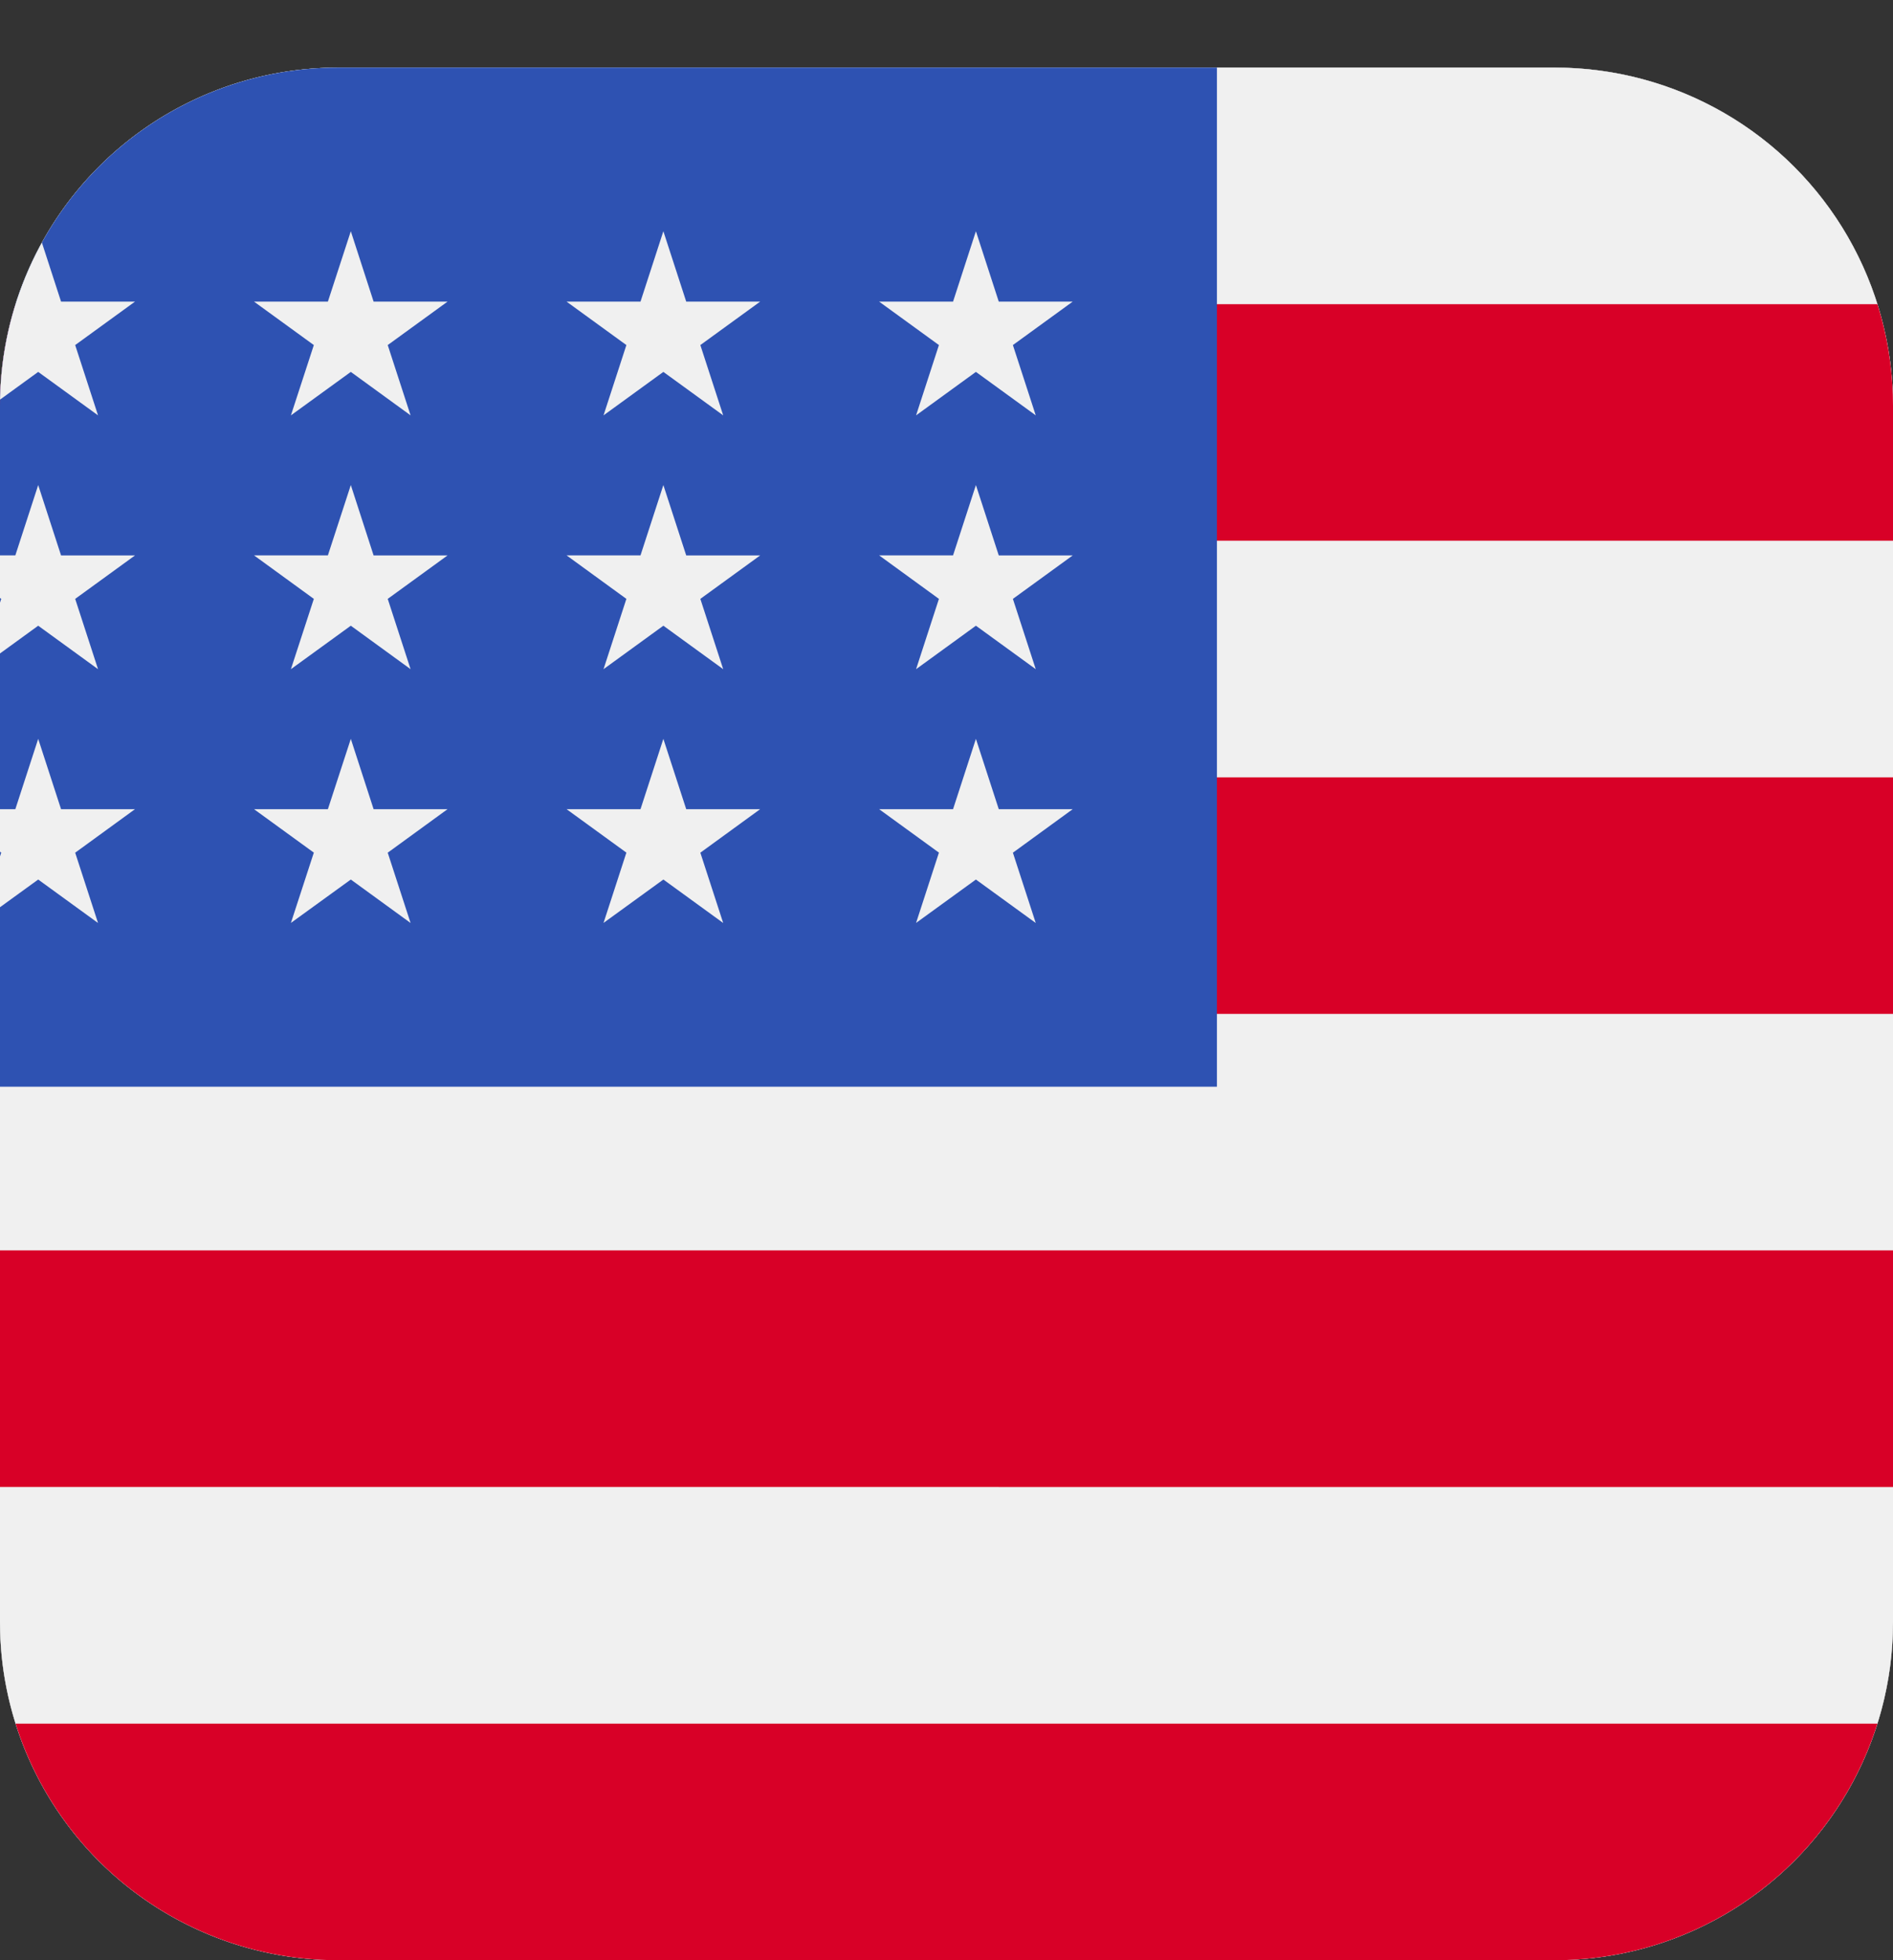 <svg xmlns="http://www.w3.org/2000/svg" width="28" height="29" viewBox="0 0 28 29"><rect x="0" y="0" width="28" height="29" fill="#333333" stroke="none"/><defs><clipPath id="i5x3a"><path fill="#fff" d="M5 29a5 5 0 0 1-5-5V6a5 5 0 0 1 5-5h18a5 5 0 0 1 5 5v18a5 5 0 0 1-5 5z"/></clipPath><clipPath id="i5x3b"><path d="M5 29a5 5 0 0 1-5-5V6a5 5 0 0 1 5-5h18a5 5 0 0 1 5 5v18a5 5 0 0 1-5 5z"/></clipPath></defs><g><g><g><path fill="#fff" d="M5 29a5 5 0 0 1-5-5V6a5 5 0 0 1 5-5h18a5 5 0 0 1 5 5v18a5 5 0 0 1-5 5z"/><path fill="none" stroke="#707070" stroke-miterlimit="20" stroke-width="2" d="M5 29a5 5 0 0 1-5-5V6a5 5 0 0 1 5-5h18a5 5 0 0 1 5 5v18a5 5 0 0 1-5 5z" clip-path="url(&quot;#i5x3a&quot;)"/></g><g clip-path="url(#i5x3b)"><g><path fill="#f0f0f0" d="M-3 29V1h42v28z"/></g><g><g><path fill="#d80027" d="M-3 8V4.5h42V8z"/></g><g><path fill="#d80027" d="M-3 15v-3.5h42V15z"/></g><g><path fill="#d80027" d="M-3 21.999v-3.5h42V22z"/></g><g><path fill="#d80027" d="M-3 29v-3.5h42V29z"/></g></g><g><path fill="#2e52b2" d="M-3 16.077V1h21v15.077z"/></g><g><g><path fill="#f0f0f0" d="M5.189 7.176l-.339 1.04H3.757l.885.644-.339 1.04.886-.643.884.643-.338-1.04.885-.643H5.526z"/></g><g><path fill="#f0f0f0" d="M5.526 11.971l-.337-1.04-.339 1.04H3.757l.885.643-.339 1.04.886-.642.884.643-.338-1.04.885-.644z"/></g><g><path fill="#f0f0f0" d="M.903 11.971l-.338-1.04-.338 1.04H-.867l.885.643-.338 1.04.885-.642.885.643-.338-1.04.885-.644z"/></g><g><path fill="#f0f0f0" d="M.565 7.176l-.338 1.04H-.867l.885.644L-.32 9.9l.885-.643.885.643-.338-1.04.885-.643H.903z"/></g><g><path fill="#f0f0f0" d="M5.189 3.421L4.85 4.462H3.757l.885.643-.339 1.04.886-.643.884.643-.338-1.04.885-.643H5.526z"/></g><g><path fill="#f0f0f0" d="M.565 3.421L.227 4.462H-.867l.885.643-.338 1.04.885-.643.885.643-.338-1.04.885-.643H.903z"/></g><g><path fill="#f0f0f0" d="M9.812 7.176l-.338 1.04H8.38l.885.644-.338 1.04.885-.643.885.643-.338-1.04.885-.643H10.15z"/></g><g><path fill="#f0f0f0" d="M10.15 11.971l-.338-1.04-.338 1.04H8.38l.885.643-.338 1.04.885-.642.885.643-.338-1.04.885-.644z"/></g><g><path fill="#f0f0f0" d="M14.773 11.971l-.338-1.04-.338 1.04h-1.094l.885.643-.338 1.04.885-.642.885.643-.338-1.04.885-.644z"/></g><g><path fill="#f0f0f0" d="M14.435 7.176l-.338 1.04h-1.094l.885.644-.338 1.04.885-.643.885.643-.338-1.04.885-.643h-1.094z"/></g><g><path fill="#f0f0f0" d="M9.812 3.421l-.338 1.041H8.38l.885.643-.338 1.04.885-.643.885.643-.338-1.04.885-.643H10.15z"/></g><g><path fill="#f0f0f0" d="M14.435 3.421l-.338 1.041h-1.094l.885.643-.338 1.04.885-.643.885.643-.338-1.04.885-.643h-1.094z"/></g></g></g></g></g></svg>